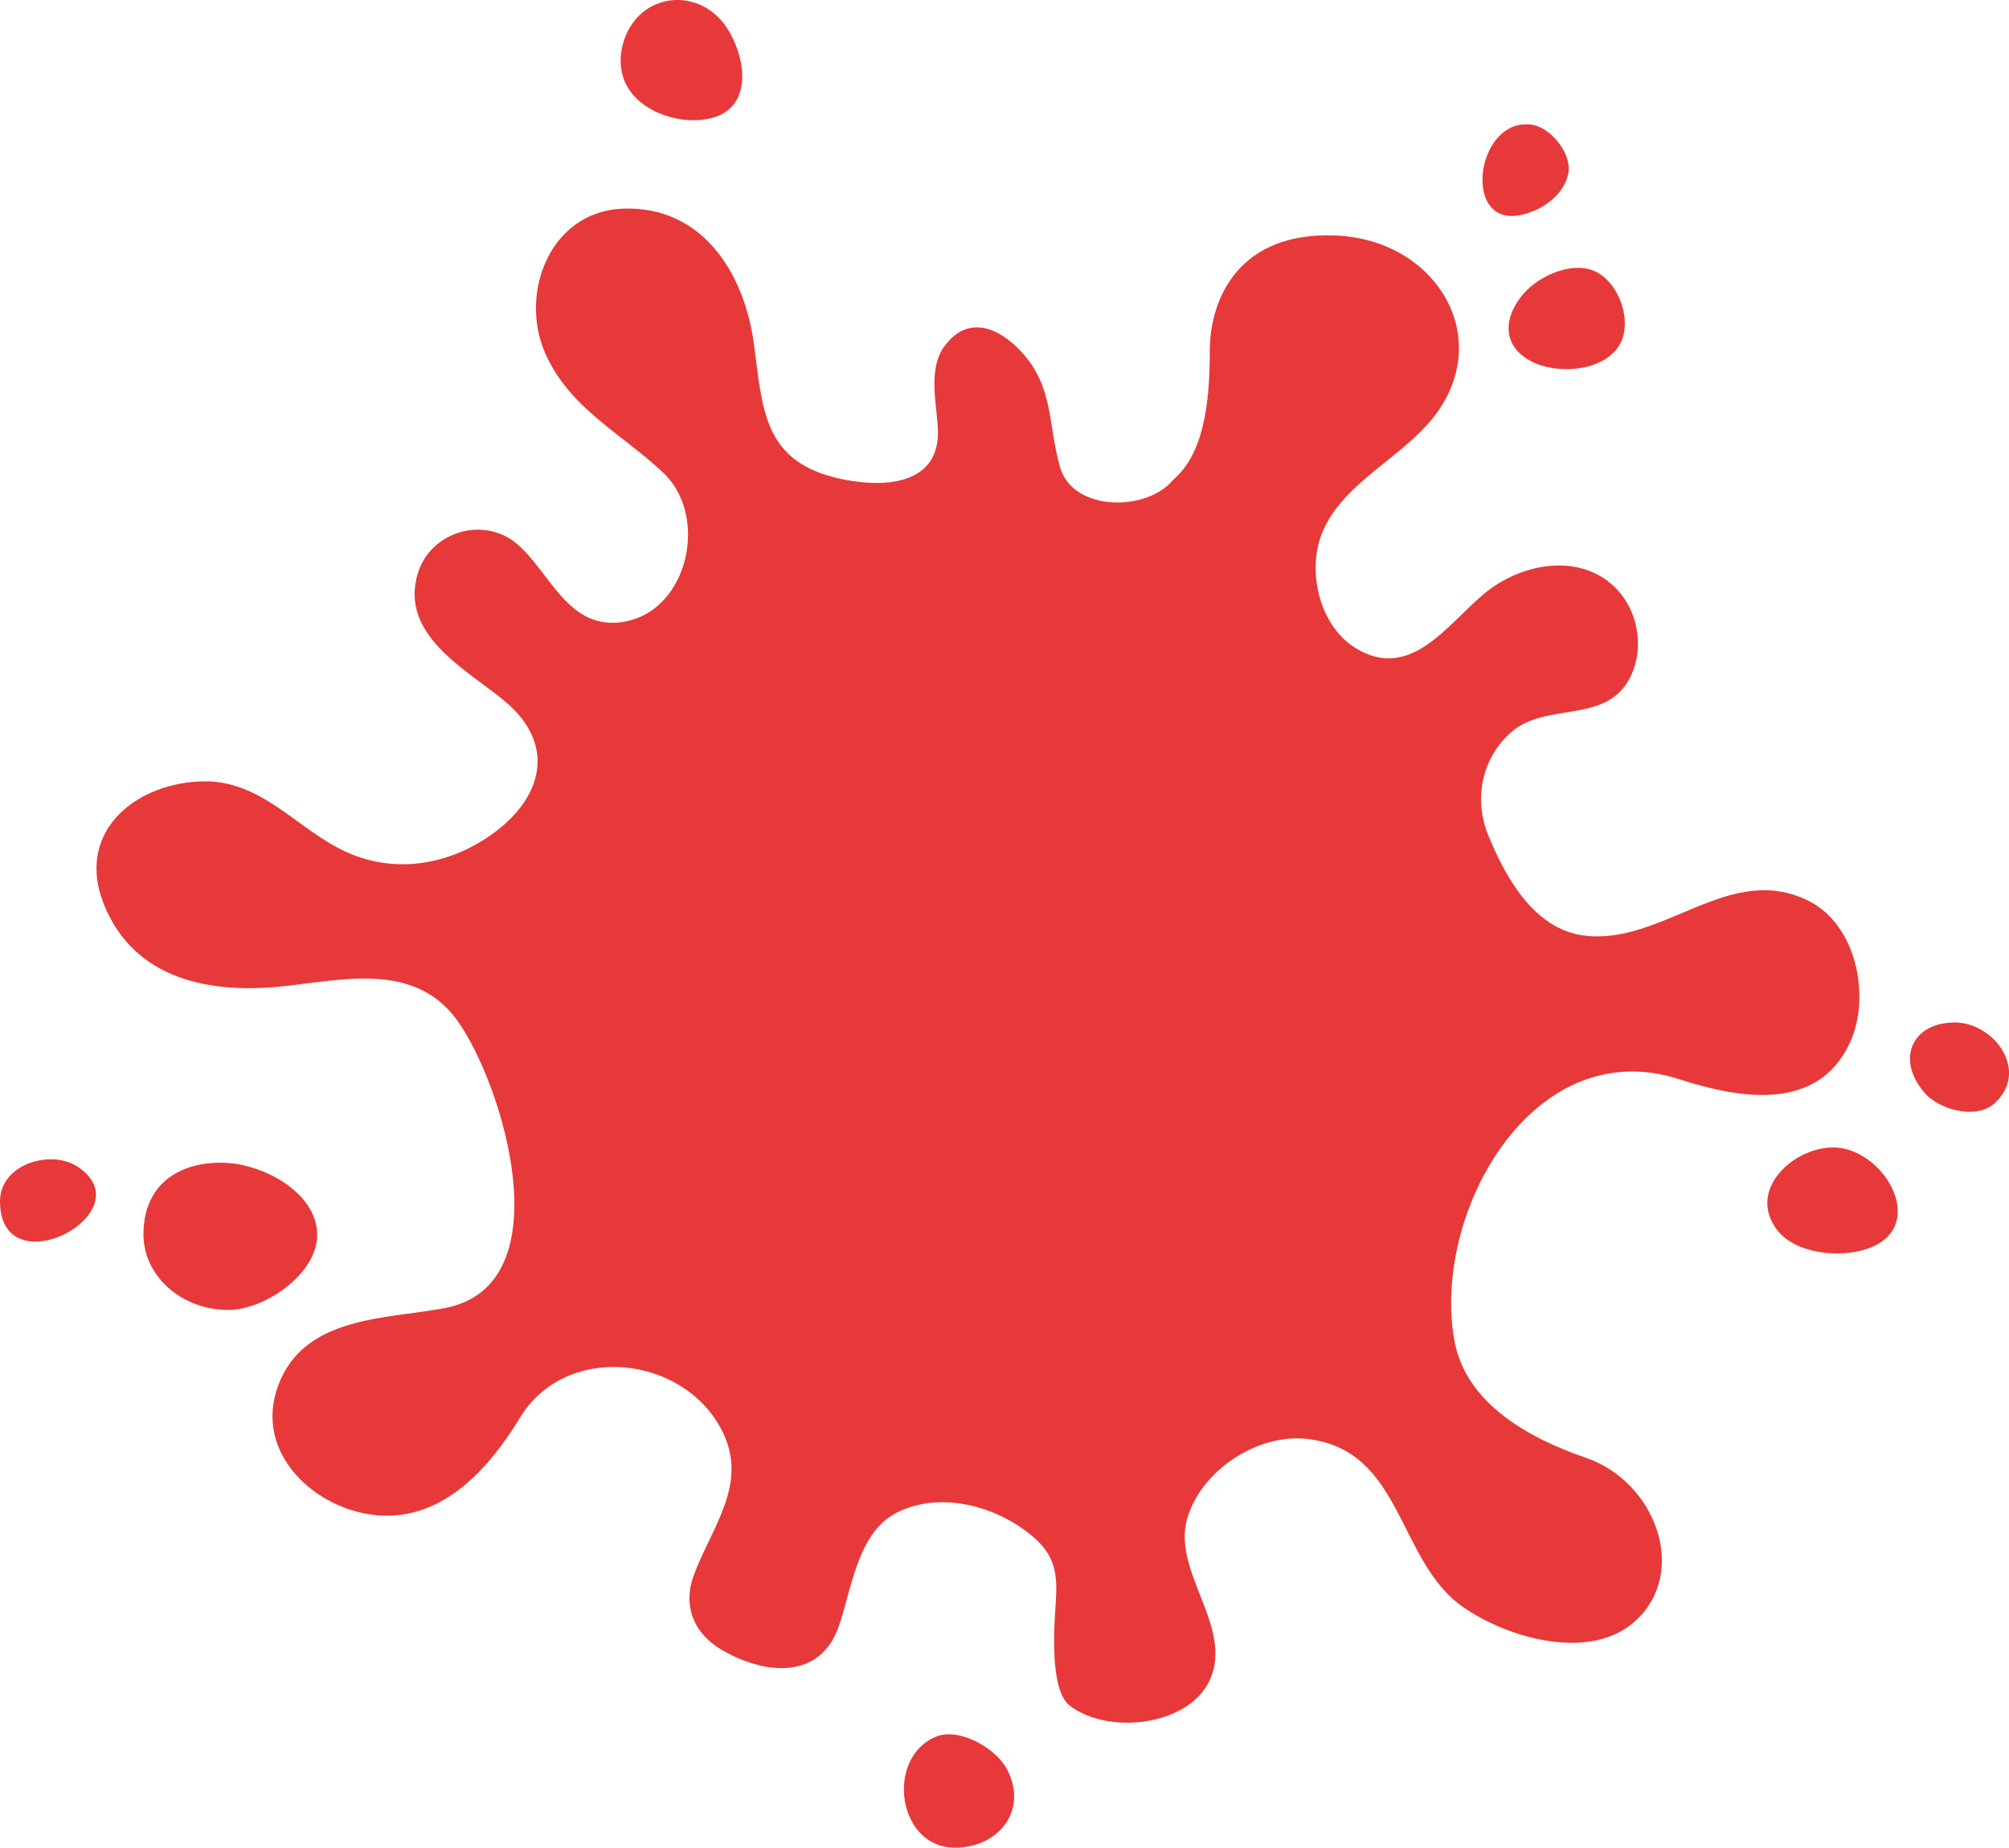<?xml version="1.0" encoding="UTF-8"?>
<svg id="Layer_2" data-name="Layer 2" xmlns="http://www.w3.org/2000/svg" viewBox="0 0 476 437.86">
  <defs>
    <style>
      .cls-1 {
        fill: #e73939;
        fill-rule: evenodd;
      }
    </style>
  </defs>
  <g id="Layer_2-2" data-name="Layer 2">
    <g id="splat-1">
      <path class="cls-1" d="M438.36,246.97c4.87-10.66,1.65-27.74-9.84-33.49-18.77-9.4-34.68,10.7-53.34,8.2-11.76-1.57-18.55-13.89-22.6-23.84-3.46-8.51-1.49-18.26,5.52-24.38,7.93-6.91,21.38-2.21,27.37-11.61,4.74-7.46,2.83-18.2-4.02-23.74-8.77-7.11-21.67-4.16-29.73,2.52-8.8,7.28-17.61,21.12-30.75,12.81-8.37-5.29-11.39-18.16-7.7-27.2,5.17-12.68,20.8-18.34,28.15-29.85,11.67-18.26-2.03-39.57-24.85-40.58-22.83-1.01-29.93,14.71-29.93,27.4s-1.52,24.35-8.62,30.44c-6.32,7.72-23.79,7.59-26.84-2.88-2.92-10.04-1.42-18.94-9.12-27.34-5.36-5.85-12.87-9.02-18.42-1.2-3.7,5.21-1.8,13.18-1.44,19.08,.87,14.1-13.61,14.53-24.36,11.85-17.25-4.32-17.15-16.71-19.27-32-2.32-16.72-12.39-32.52-31.16-31.71-17.05,.75-24.41,19.93-18.3,34.09,5.72,13.24,18.3,19.2,28.15,28.6,11.1,10.6,5.48,34.2-11.11,35.4-11.93,.86-16.17-12.39-23.76-18.74-7.85-6.56-20.41-2.82-23.4,7.07-4.38,14.48,11.25,22.62,20.33,30.05,13.55,11.08,8.76,24.84-5.19,33.39-9.12,5.59-20.01,7.25-30.18,3.38-13-4.95-21.35-18.32-36.79-17.51-16.19,.85-29.15,12.71-22.54,29.14,7.16,17.77,24.99,21.2,42.11,19.43,14.29-1.47,31.46-5.99,41.6,8.06,10.82,15,25.43,62.77-2.93,68.16-13.97,2.66-33.29,1.81-39.46,18.27-6.11,16.31,9.14,29.87,23.94,30.87,15.27,1.02,26.05-11.22,33.38-23.25,10.89-17.88,38.93-14.8,47.94,3.43,6.19,12.52-2.73,22.77-6.86,34.11-2.66,7.34,.25,13.89,6.76,17.63,10.37,5.97,23.17,6.93,27.58-5.48,3.06-8.62,4.39-22.28,13.73-27.07,10.45-5.36,24.16-1.51,32.61,5.9,5.12,4.5,5.55,8.94,5.12,15.42-.35,5.36-1.54,20.65,3.33,24.39,9.12,7.02,28.39,4.85,33.26-6.28,5.47-12.49-9-25.38-5.46-37.97,3.21-11.39,16.52-20.21,28.23-18.98,22.94,2.43,21.43,28.84,37.09,39.82,10.45,7.31,30.17,13.18,40.95,3.27,12.68-11.66,4.56-32.98-11.67-38.55-13.24-4.55-28.54-12.72-31.27-27.8-5.46-30.11,18.52-73.26,53.34-61.94,14.29,4.63,32.84,7.81,40.4-8.76h0Z"/>
      <path class="cls-1" d="M168.3,28.05c7.29-1.73,8.5-8.24,7-14.34-.7-2.86-1.99-5.63-3.54-7.78-4.14-5.75-11.74-7.75-17.96-4.08-6.11,3.6-8.91,13.02-4.81,19.29,3.8,5.81,12.62,8.48,19.3,6.91h0Z"/>
      <path class="cls-1" d="M434.36,271.91c-9.57,0-20.39,10.09-13.38,19.45,4.36,5.84,15.14,6.82,21.59,4.52,6.09-2.16,7.79-6.64,6.83-11.13-1.34-6.39-8.03-12.84-15.05-12.84h0Z"/>
      <path class="cls-1" d="M221.68,411.57c-7.68,3.27-9.23,13.16-5.76,19.82,1.94,3.73,5.45,6.46,10.34,6.46,10.46,0,17.45-9.01,12.3-18.66-2.66-4.98-11.39-9.95-16.88-7.62h0Z"/>
      <path class="cls-1" d="M362.86,85.66c5.96,3.05,16.3,2.46,20.45-3.29,2.09-2.89,2.09-7.18,.68-10.94-1.23-3.26-3.53-6.11-6.46-7.3-4.12-1.65-9.34,.05-12.87,2.33-7.09,4.57-11.07,14.44-1.79,19.19h0Z"/>
      <path class="cls-1" d="M359.82,51.04c4.96-.82,10.6-4.52,11.74-9.78,1.02-4.71-4.04-10.94-8.43-11.67-1.06-.18-2.06-.17-3-.02-10.64,1.8-12.88,23.55-.32,21.46h0Z"/>
      <path class="cls-1" d="M18.47,276.53c-6.43-4.32-18.47-.64-18.47,8.12,0,16.06,20.42,9.01,22.56-.01,.65-2.71-.36-5.61-4.09-8.11h0Z"/>
      <path class="cls-1" d="M472.19,246.1c-2.4-2.3-5.67-3.81-9.05-3.8-10.22,.03-13.95,8.79-7.15,16.66,3.51,4.07,12.16,6.34,16.43,2.62,5.53-4.85,4.04-11.41-.22-15.48h0Z"/>
      <path class="cls-1" d="M75.13,291.72c-.8-9.38-12.54-15.53-21.03-16.12-10.16-.71-20.07,4-20.11,16.83-.04,9.89,8.94,17.95,20.03,17.99,8.95,.03,21.93-9.04,21.1-18.71Z"/>
    </g>
  </g>
</svg>